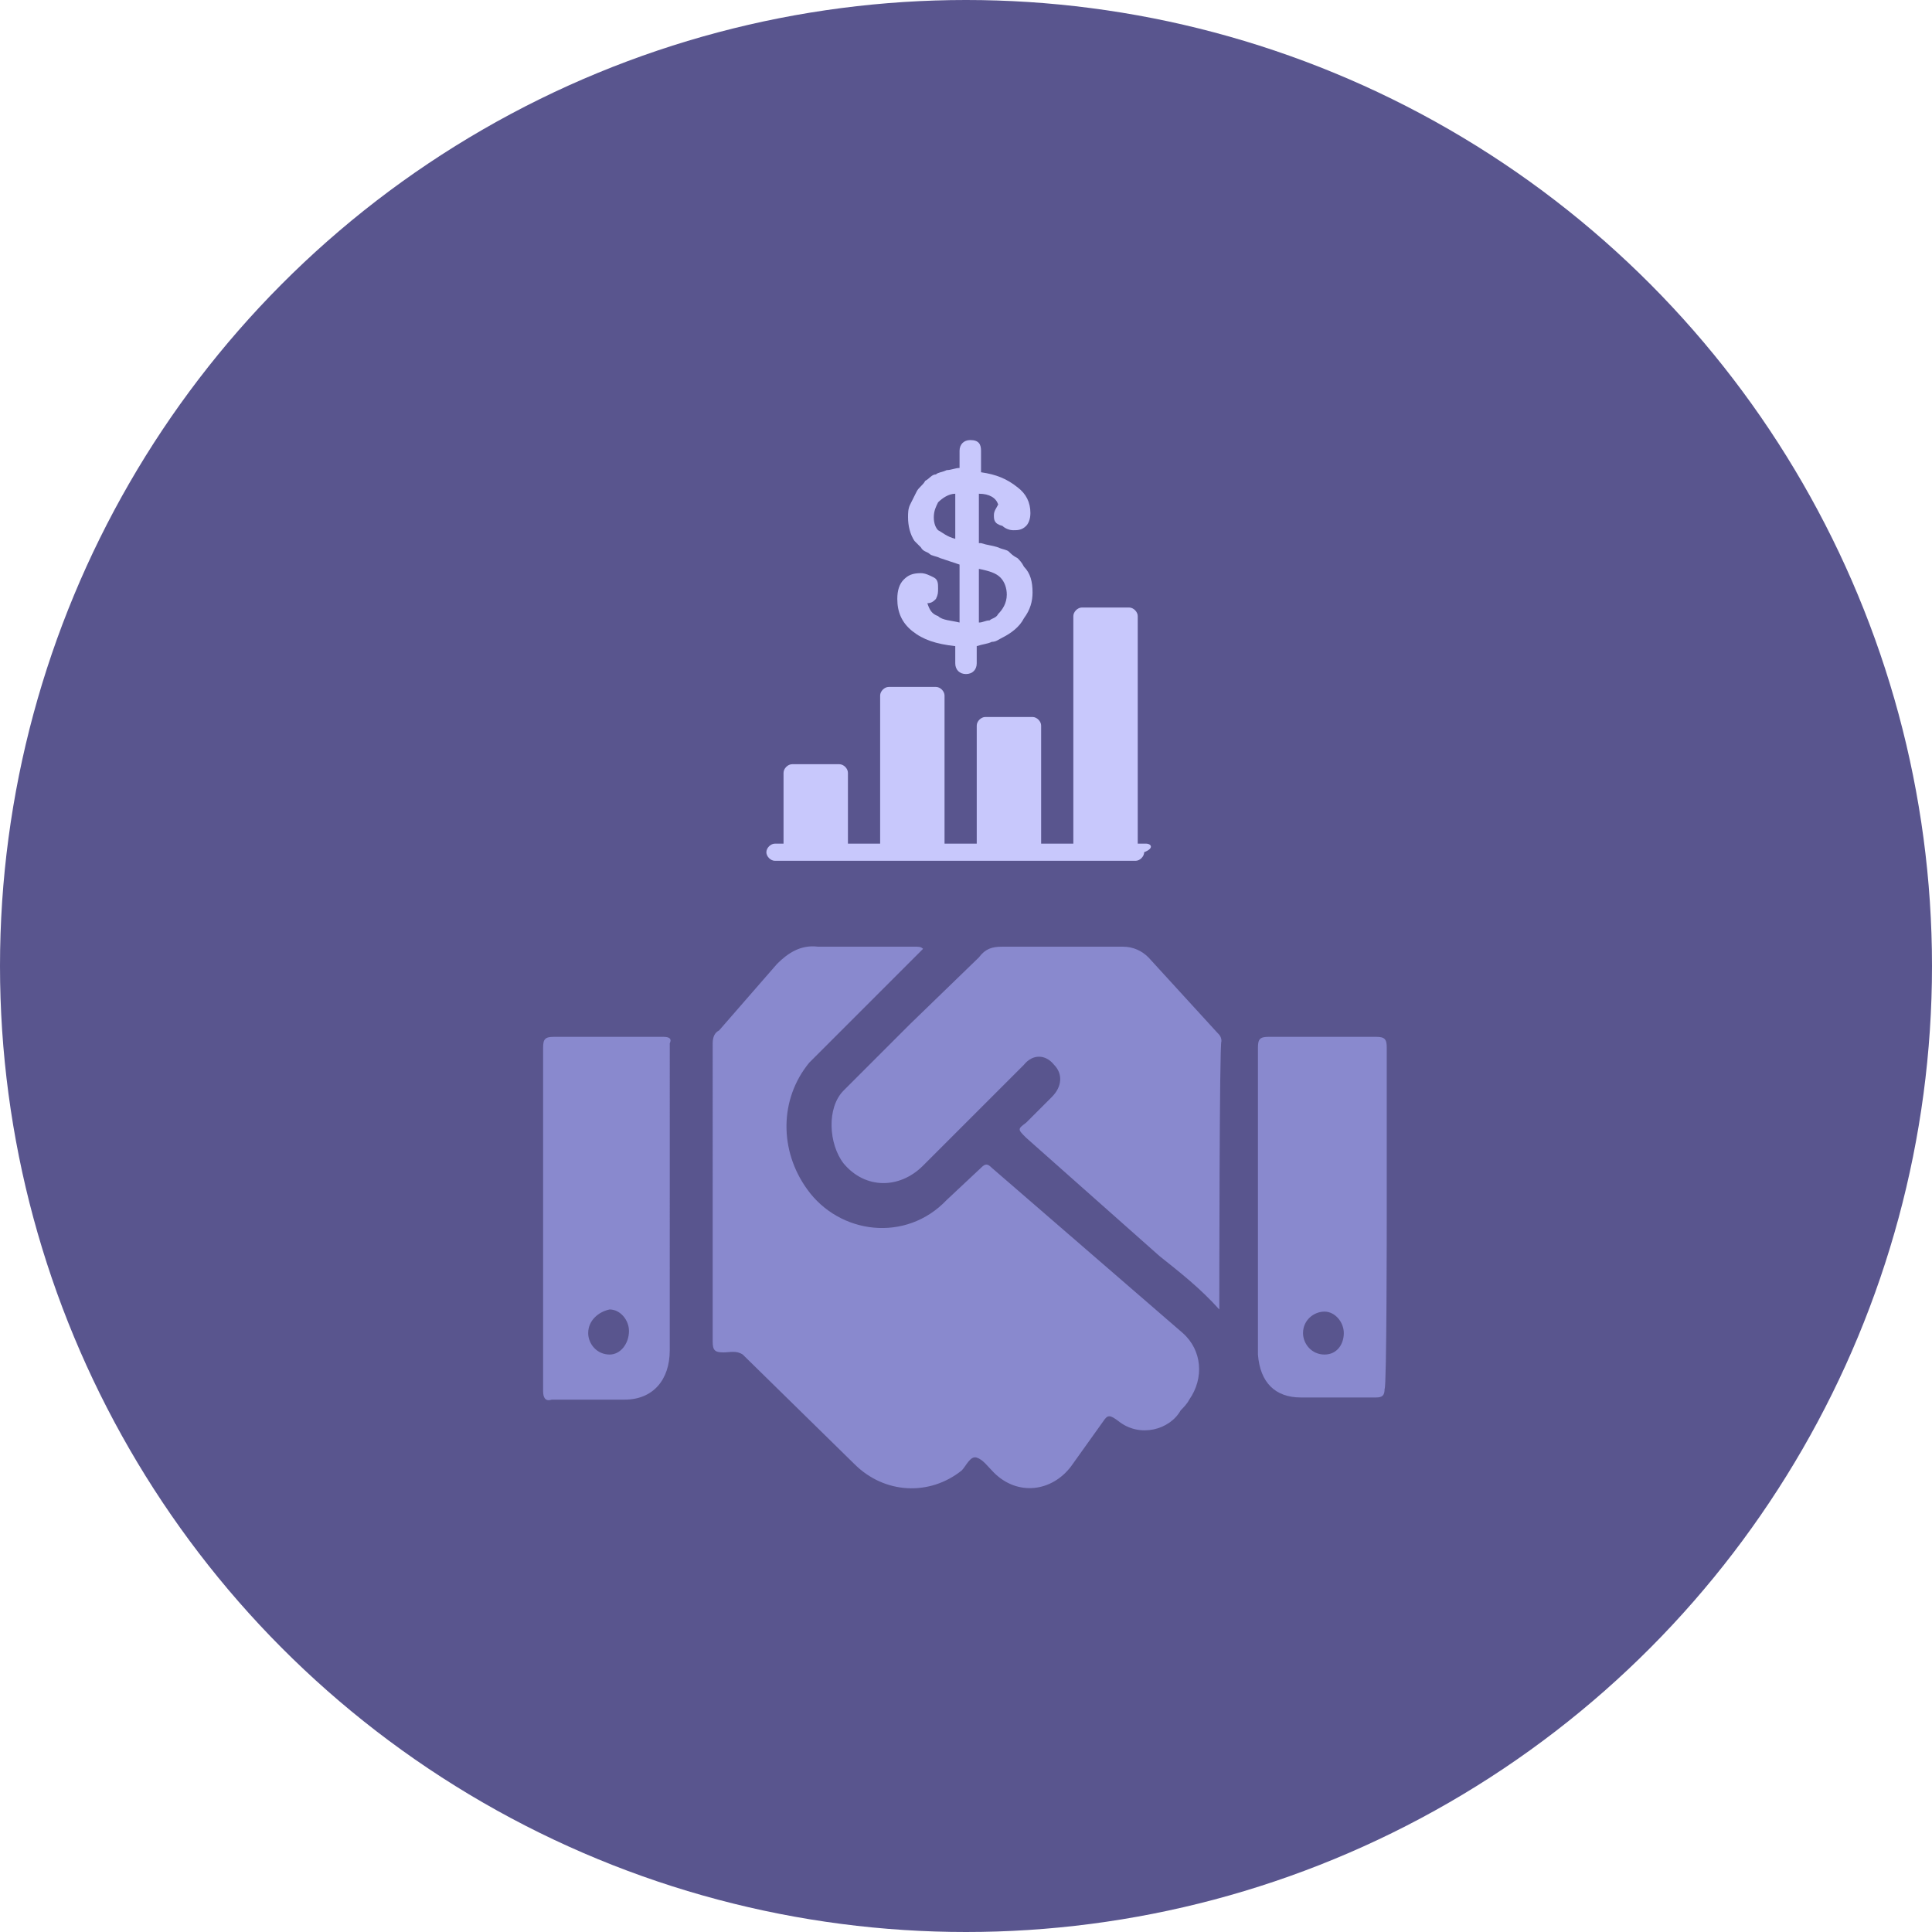 <?xml version="1.0" encoding="utf-8"?>
<!-- Generator: Adobe Illustrator 24.0.1, SVG Export Plug-In . SVG Version: 6.00 Build 0)  -->
<svg version="1.1" id="Layer_1" xmlns="http://www.w3.org/2000/svg" xmlns:xlink="http://www.w3.org/1999/xlink" x="0px" y="0px"
	 viewBox="0 0 90 90" style="enable-background:new 0 0 90 90;" xml:space="preserve">
<style type="text/css">
	.st0{fill:#59558E;}
	.st1{fill:#8989CE;}
	.st2{fill:#C8C8FC;}
</style>
<circle class="st0" cx="45" cy="45" r="45"/>
<g>
	<path class="st1" d="M43,44.2l-5.3,5.3c-1.4,1.7-1.4,4.1-0.1,5.9c1.5,2.1,4.6,2.5,6.5,0.5l1.6-1.5c0.2-0.2,0.3-0.2,0.5,0l8.9,7.7
		c0.9,0.8,1,2.1,0.3,3.1c-0.1,0.2-0.3,0.4-0.4,0.5c-0.5,0.9-1.9,1.3-2.9,0.5c-0.4-0.3-0.5-0.3-0.7,0l-1.5,2.1
		c-0.9,1.2-2.5,1.4-3.6,0.3c-0.3-0.3-0.5-0.6-0.8-0.7c-0.3-0.1-0.5,0.4-0.7,0.6c-1.5,1.2-3.6,1.1-5-0.3l-5.2-5.1
		C34.3,62.9,34,63,33.7,63c-0.4,0-0.5-0.1-0.5-0.5V48.6c0-0.3,0.1-0.5,0.3-0.6l2.7-3.1c0.5-0.5,1.1-0.9,1.9-0.8h4.5
		C42.8,44.1,42.9,44.1,43,44.2C42.9,44.1,43,44.2,43,44.2z M56.8,61C55.9,60,55,59.3,54,58.5L47.8,53c-0.4-0.4-0.4-0.4,0-0.7
		l1.2-1.2c0.5-0.5,0.5-1.1,0.1-1.5c-0.4-0.5-1-0.5-1.4,0L43,54.3c-1.1,1.1-2.7,1.1-3.7-0.1c-0.7-0.9-0.8-2.6,0-3.4l3.1-3.1l3.2-3.1
		c0.3-0.4,0.6-0.5,1.1-0.5h5.6c0.5,0,0.9,0.2,1.2,0.5l3.2,3.5c0.1,0.1,0.2,0.2,0.2,0.4C56.8,48.5,56.8,61,56.8,61z M30.9,48.3h-5.1
		c-0.4,0-0.5,0.1-0.5,0.5v16c0,0.3,0.1,0.5,0.4,0.4h3.4c1.3,0,2.1-0.9,2.1-2.3V48.6C31.3,48.4,31.2,48.3,30.9,48.3z M28.4,63.1
		c-0.6,0-1-0.5-1-1c0-0.6,0.5-1,1-1.1c0.5,0,0.9,0.5,0.9,1C29.3,62.6,28.9,63.1,28.4,63.1z M64.6,56.8v-8c0-0.4-0.1-0.5-0.5-0.5h-5
		c-0.4,0-0.5,0.1-0.5,0.5v14.3c0.1,1.3,0.8,2,2,2h3.5c0.3,0,0.4-0.1,0.4-0.4C64.6,64.7,64.6,56.8,64.6,56.8z M61.7,63.1
		c-0.6,0-1-0.5-1-1c0-0.6,0.5-1,1-1c0.5,0,0.9,0.5,0.9,1S62.3,63.1,61.7,63.1z"/>
	<path class="st2" d="M53.4,39.3H53V28.7c0-0.2-0.2-0.4-0.4-0.4h-2.2c-0.2,0-0.4,0.2-0.4,0.4v10.6h-1.5v-5.5c0-0.2-0.2-0.4-0.4-0.4
		h-2.2c-0.2,0-0.4,0.2-0.4,0.4v5.5h-1.5v-6.9c0-0.2-0.2-0.4-0.4-0.4h-2.2c-0.2,0-0.4,0.2-0.4,0.4v6.9h-1.5V36c0-0.2-0.2-0.4-0.4-0.4
		h-2.2c-0.2,0-0.4,0.2-0.4,0.4v3.3h-0.4c-0.2,0-0.4,0.2-0.4,0.4c0,0.2,0.2,0.4,0.4,0.4h0.7h2.2h2.2h2.2h2.2h2.2h2.2h2.2h0.7
		c0.2,0,0.4-0.2,0.4-0.4C53.8,39.5,53.6,39.3,53.4,39.3z"/>
	<g>
		<path class="st2" d="M46.3,24c0-0.2,0.1-0.3,0.2-0.5c-0.1-0.3-0.4-0.5-0.9-0.5v2.3l0.1,0c0.3,0.1,0.5,0.1,0.8,0.2
			c0.2,0.1,0.4,0.1,0.5,0.2c0.1,0.1,0.2,0.2,0.4,0.3c0.1,0.1,0.2,0.2,0.3,0.4c0.3,0.3,0.4,0.7,0.4,1.2c0,0.4-0.1,0.8-0.4,1.2
			c-0.2,0.4-0.6,0.7-1,0.9c-0.2,0.1-0.3,0.2-0.5,0.2c-0.2,0.1-0.4,0.1-0.7,0.2v0.8c0,0.3-0.2,0.5-0.5,0.5c-0.3,0-0.5-0.2-0.5-0.5
			v-0.8c-0.9-0.1-1.5-0.3-2-0.7c-0.5-0.4-0.7-0.9-0.7-1.5c0-0.4,0.1-0.7,0.3-0.9c0.2-0.2,0.4-0.3,0.8-0.3c0.2,0,0.4,0.1,0.6,0.2
			c0.2,0.1,0.2,0.3,0.2,0.5c0,0.2,0,0.3-0.1,0.5c-0.1,0.1-0.2,0.2-0.4,0.2c0.1,0.3,0.2,0.5,0.5,0.6c0.2,0.2,0.6,0.2,1,0.3v-2.7
			c-0.3-0.1-0.6-0.2-0.9-0.3c-0.2-0.1-0.4-0.1-0.5-0.2c-0.1-0.1-0.3-0.1-0.4-0.3c-0.1-0.1-0.2-0.2-0.3-0.3c-0.2-0.3-0.3-0.7-0.3-1.1
			c0-0.2,0-0.4,0.1-0.6c0.1-0.2,0.2-0.4,0.3-0.6c0.1-0.2,0.3-0.3,0.4-0.5c0.2-0.1,0.3-0.3,0.5-0.3c0.1-0.1,0.3-0.1,0.5-0.2
			c0.2,0,0.4-0.1,0.6-0.1v-0.8c0-0.3,0.2-0.5,0.5-0.5c0.4,0,0.5,0.2,0.5,0.5V22c0.7,0.1,1.2,0.3,1.7,0.7c0.4,0.3,0.6,0.7,0.6,1.2
			c0,0.3-0.1,0.5-0.2,0.6c-0.2,0.2-0.4,0.2-0.6,0.2c-0.2,0-0.4-0.1-0.5-0.2C46.3,24.4,46.3,24.2,46.3,24z M43.5,24.1
			c0,0.3,0.1,0.5,0.2,0.6c0.2,0.1,0.4,0.3,0.8,0.4V23c-0.3,0-0.6,0.2-0.8,0.4C43.6,23.6,43.5,23.8,43.5,24.1z M46.9,27.7
			c0-0.3-0.1-0.6-0.3-0.8c-0.2-0.2-0.5-0.3-1-0.4V29c0.2,0,0.3-0.1,0.5-0.1c0.1-0.1,0.3-0.1,0.4-0.3C46.7,28.4,46.9,28.1,46.9,27.7z
			"/>
	</g>
</g>
</svg>
